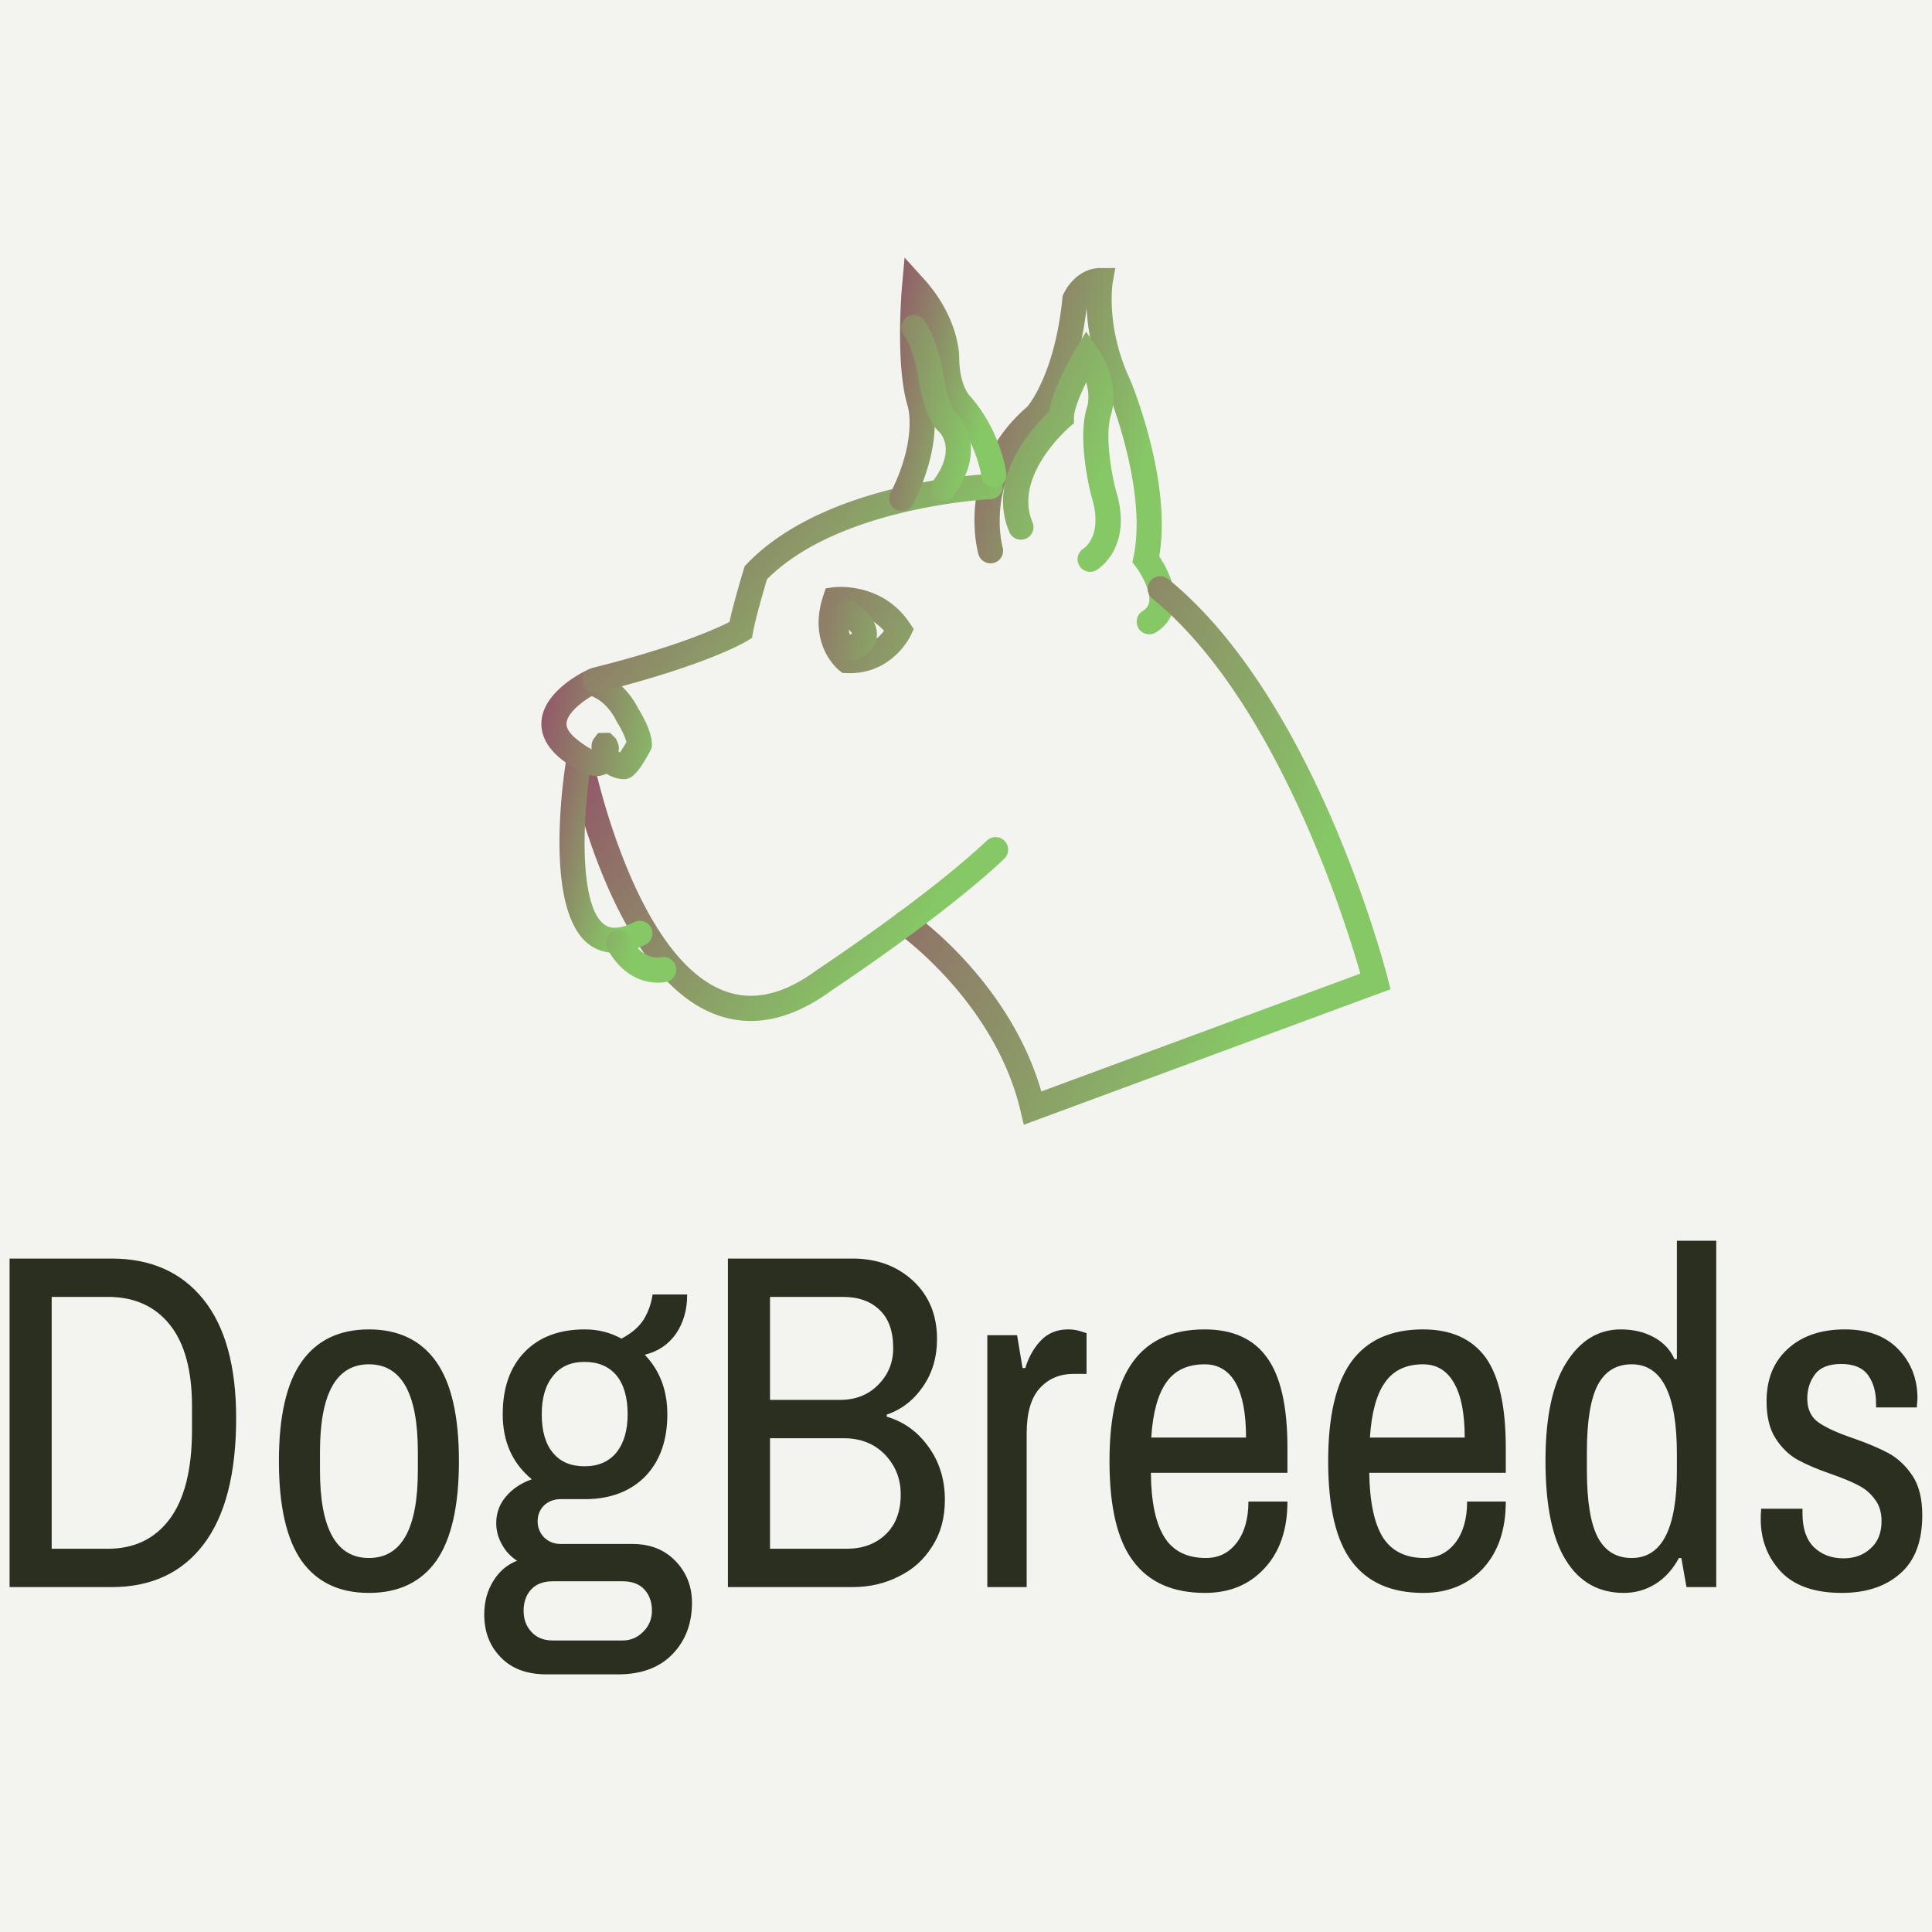 <svg data-v-fde0c5aa="" xmlns="http://www.w3.org/2000/svg" viewBox="0 0 300 300" class="iconAbove"><!----><defs data-v-fde0c5aa=""><!----></defs><rect data-v-fde0c5aa="" fill="#F3F3EF" x="0" y="0" width="300px" height="300px" class="logo-background-square"></rect><defs data-v-fde0c5aa=""><!----></defs><g data-v-fde0c5aa="" id="d98be9bb-aebc-4f70-8463-4a4694e6ee03" fill="#2A2F1F" transform="matrix(5.314,0,0,5.314,-3.719,181.134)"><path d="M0.98 12.29L0.98 2.69L3.96 2.69L3.96 2.69Q5.68 2.69 6.64 3.88L6.64 3.88L6.64 3.88Q7.60 5.07 7.60 7.35L7.60 7.35L7.60 7.35Q7.60 9.79 6.65 11.04L6.65 11.04L6.65 11.04Q5.70 12.29 3.96 12.29L3.96 12.29L0.98 12.29ZM2.21 11.17L3.85 11.17L3.85 11.17Q5.01 11.17 5.66 10.30L5.66 10.30L5.66 10.30Q6.31 9.42 6.31 7.70L6.31 7.70L6.31 7L6.31 7Q6.31 5.43 5.66 4.62L5.66 4.62L5.66 4.62Q5.01 3.81 3.85 3.81L3.85 3.81L2.21 3.81L2.21 11.17ZM11.48 12.46L11.48 12.46Q10.18 12.46 9.51 11.52L9.51 11.52L9.51 11.52Q8.85 10.57 8.85 8.61L8.85 8.61L8.85 8.61Q8.85 6.65 9.51 5.71L9.51 5.71L9.51 5.71Q10.18 4.76 11.48 4.76L11.48 4.76L11.48 4.76Q12.78 4.76 13.45 5.71L13.45 5.71L13.45 5.71Q14.11 6.65 14.11 8.61L14.11 8.61L14.11 8.61Q14.11 10.57 13.45 11.52L13.45 11.52L13.45 11.52Q12.78 12.46 11.48 12.46L11.48 12.46ZM11.48 11.44L11.48 11.44Q12.91 11.44 12.91 8.88L12.91 8.88L12.91 8.34L12.91 8.34Q12.91 5.78 11.48 5.78L11.48 5.78L11.48 5.78Q10.05 5.78 10.05 8.34L10.05 8.34L10.05 8.88L10.05 8.88Q10.05 11.44 11.48 11.44L11.48 11.44ZM16.67 14.84L16.67 14.84Q15.81 14.84 15.33 14.34L15.33 14.34L15.33 14.34Q14.85 13.85 14.85 13.09L14.85 13.09L14.85 13.09Q14.85 12.54 15.11 12.12L15.11 12.12L15.11 12.12Q15.37 11.69 15.81 11.52L15.81 11.52L15.81 11.52Q15.53 11.34 15.37 11.05L15.37 11.05L15.37 11.05Q15.20 10.75 15.20 10.42L15.20 10.42L15.20 10.42Q15.20 9.98 15.48 9.65L15.48 9.65L15.48 9.65Q15.76 9.31 16.24 9.14L16.24 9.14L16.24 9.14Q15.39 8.44 15.39 7.24L15.39 7.24L15.39 7.24Q15.39 6.08 16.03 5.42L16.03 5.42L16.03 5.42Q16.67 4.76 17.79 4.76L17.79 4.76L17.79 4.76Q18.37 4.76 18.86 5.03L18.86 5.03L18.86 5.03Q19.31 4.79 19.51 4.47L19.51 4.47L19.51 4.47Q19.71 4.14 19.77 3.74L19.77 3.74L20.78 3.74L20.78 3.74Q20.78 4.41 20.45 4.89L20.45 4.89L20.45 4.89Q20.12 5.36 19.54 5.50L19.54 5.50L19.54 5.50Q20.20 6.19 20.20 7.24L20.20 7.24L20.20 7.24Q20.20 8.37 19.57 9.04L19.57 9.04L19.57 9.04Q18.93 9.70 17.85 9.72L17.85 9.72L17.08 9.72L17.08 9.72Q16.80 9.72 16.60 9.90L16.60 9.90L16.60 9.90Q16.41 10.09 16.41 10.37L16.41 10.37L16.41 10.37Q16.41 10.64 16.60 10.84L16.60 10.84L16.60 10.84Q16.80 11.03 17.08 11.03L17.08 11.03L19.18 11.03L19.18 11.03Q19.96 11.03 20.44 11.53L20.44 11.53L20.44 11.53Q20.92 12.03 20.92 12.75L20.92 12.75L20.92 12.75Q20.92 13.66 20.35 14.25L20.35 14.25L20.35 14.25Q19.78 14.84 18.76 14.84L18.76 14.84L16.67 14.84ZM17.78 8.76L17.78 8.76Q18.38 8.76 18.71 8.36L18.71 8.36L18.71 8.36Q19.04 7.95 19.04 7.24L19.04 7.24L19.04 7.24Q19.04 6.50 18.71 6.10L18.71 6.10L18.71 6.10Q18.38 5.71 17.78 5.71L17.78 5.71L17.78 5.71Q17.18 5.71 16.86 6.12L16.86 6.12L16.86 6.12Q16.53 6.52 16.53 7.24L16.53 7.24L16.53 7.24Q16.53 7.98 16.86 8.37L16.86 8.37L16.86 8.37Q17.18 8.76 17.78 8.76L17.78 8.76ZM16.86 13.85L18.89 13.85L18.89 13.85Q19.25 13.85 19.50 13.59L19.50 13.59L19.50 13.59Q19.75 13.34 19.75 12.98L19.75 12.98L19.75 12.98Q19.75 12.60 19.53 12.36L19.53 12.36L19.53 12.36Q19.31 12.12 18.89 12.12L18.89 12.12L16.86 12.12L16.86 12.12Q16.44 12.12 16.22 12.36L16.22 12.36L16.22 12.36Q16.00 12.60 16.00 12.98L16.00 12.98L16.00 12.98Q16.00 13.36 16.23 13.60L16.23 13.60L16.23 13.60Q16.45 13.85 16.86 13.85L16.86 13.85ZM21.97 12.29L21.97 2.69L25.61 2.69L25.61 2.69Q26.68 2.69 27.38 3.34L27.38 3.34L27.38 3.34Q28.08 3.99 28.08 5.04L28.08 5.04L28.08 5.04Q28.08 5.84 27.67 6.43L27.67 6.43L27.67 6.43Q27.26 7.03 26.61 7.25L26.61 7.25L26.61 7.31L26.61 7.31Q27.36 7.53 27.83 8.19L27.83 8.19L27.83 8.19Q28.31 8.85 28.31 9.74L28.31 9.74L28.31 9.74Q28.31 10.53 27.94 11.10L27.94 11.10L27.94 11.10Q27.58 11.68 26.96 11.98L26.96 11.98L26.96 11.98Q26.35 12.29 25.61 12.29L25.61 12.29L21.97 12.29ZM23.20 6.82L25.24 6.82L25.24 6.82Q25.93 6.82 26.36 6.38L26.36 6.38L26.36 6.38Q26.80 5.94 26.80 5.31L26.80 5.31L26.80 5.31Q26.80 4.56 26.40 4.19L26.40 4.19L26.40 4.19Q26.01 3.81 25.33 3.81L25.33 3.81L23.20 3.81L23.20 6.82ZM23.20 11.17L25.44 11.17L25.44 11.17Q26.14 11.17 26.58 10.75L26.58 10.75L26.58 10.75Q27.02 10.33 27.02 9.58L27.02 9.58L27.02 9.58Q27.02 8.90 26.56 8.42L26.56 8.42L26.56 8.42Q26.10 7.94 25.35 7.94L25.35 7.94L23.20 7.94L23.20 11.17ZM29.55 12.29L29.55 4.93L30.42 4.93L30.58 5.89L30.66 5.89L30.66 5.89Q30.81 5.40 31.12 5.08L31.12 5.08L31.12 5.08Q31.43 4.76 31.91 4.76L31.91 4.76L31.91 4.76Q32.10 4.76 32.26 4.81L32.26 4.81L32.26 4.81Q32.41 4.86 32.45 4.87L32.45 4.87L32.45 6.06L32.07 6.06L32.07 6.06Q31.47 6.06 31.09 6.47L31.09 6.47L31.09 6.47Q30.70 6.89 30.70 7.80L30.70 7.80L30.70 12.29L29.55 12.29ZM35.91 12.46L35.91 12.46Q34.51 12.46 33.82 11.54L33.82 11.54L33.82 11.54Q33.12 10.63 33.12 8.61L33.12 8.61L33.12 8.61Q33.12 6.64 33.81 5.70L33.81 5.70L33.81 5.70Q34.50 4.76 35.90 4.76L35.90 4.76L35.90 4.76Q37.13 4.76 37.72 5.58L37.72 5.58L37.72 5.58Q38.32 6.40 38.32 8.22L38.32 8.22L38.32 8.95L34.33 8.95L34.33 8.95Q34.34 10.23 34.73 10.84L34.73 10.84L34.73 10.84Q35.11 11.44 35.94 11.44L35.94 11.44L35.94 11.44Q36.50 11.44 36.84 10.99L36.84 10.99L36.84 10.99Q37.18 10.54 37.18 9.79L37.18 9.79L38.32 9.79L38.32 9.79Q38.32 11.02 37.65 11.74L37.65 11.74L37.65 11.74Q36.99 12.46 35.91 12.46L35.91 12.46ZM34.34 7.92L37.11 7.92L37.11 7.92Q37.11 6.87 36.81 6.33L36.81 6.33L36.81 6.33Q36.50 5.78 35.90 5.78L35.90 5.78L35.90 5.78Q35.15 5.78 34.78 6.31L34.78 6.31L34.78 6.31Q34.41 6.83 34.34 7.92L34.34 7.92ZM42.29 12.46L42.29 12.46Q40.89 12.46 40.20 11.54L40.20 11.54L40.20 11.54Q39.51 10.63 39.51 8.61L39.51 8.61L39.51 8.61Q39.51 6.64 40.19 5.70L40.19 5.70L40.19 5.70Q40.88 4.76 42.28 4.76L42.28 4.76L42.28 4.76Q43.51 4.76 44.11 5.58L44.11 5.58L44.11 5.58Q44.70 6.40 44.70 8.22L44.70 8.22L44.70 8.95L40.71 8.95L40.71 8.95Q40.73 10.23 41.11 10.84L41.11 10.84L41.11 10.84Q41.50 11.44 42.32 11.44L42.32 11.44L42.32 11.44Q42.88 11.44 43.23 10.99L43.23 10.99L43.23 10.99Q43.57 10.54 43.57 9.79L43.57 9.79L44.70 9.79L44.70 9.79Q44.70 11.02 44.04 11.74L44.04 11.74L44.04 11.74Q43.37 12.46 42.29 12.46L42.29 12.46ZM40.73 7.92L43.50 7.92L43.50 7.92Q43.50 6.87 43.19 6.33L43.19 6.33L43.19 6.33Q42.88 5.78 42.28 5.78L42.28 5.78L42.28 5.78Q41.54 5.78 41.17 6.31L41.17 6.31L41.17 6.31Q40.80 6.83 40.73 7.92L40.73 7.92ZM48.15 12.46L48.15 12.46Q47.05 12.46 46.46 11.51L46.46 11.51L46.46 11.51Q45.86 10.56 45.86 8.60L45.86 8.60L45.86 8.60Q45.86 6.69 46.47 5.73L46.47 5.73L46.47 5.73Q47.08 4.76 48.06 4.76L48.06 4.76L48.06 4.76Q48.61 4.76 49.03 4.99L49.03 4.99L49.03 4.99Q49.45 5.22 49.63 5.63L49.63 5.63L49.70 5.63L49.70 2.17L50.85 2.17L50.85 12.29L49.98 12.29L49.83 11.44L49.76 11.44L49.76 11.44Q49.49 11.94 49.07 12.20L49.07 12.20L49.07 12.20Q48.65 12.46 48.15 12.46L48.15 12.46ZM48.38 11.44L48.38 11.44Q49.70 11.44 49.70 8.88L49.70 8.88L49.70 8.40L49.70 8.40Q49.70 5.78 48.38 5.78L48.38 5.78L48.38 5.78Q47.71 5.78 47.39 6.38L47.39 6.38L47.39 6.38Q47.07 6.99 47.07 8.34L47.07 8.34L47.07 8.88L47.07 8.88Q47.07 10.23 47.39 10.84L47.39 10.84L47.39 10.84Q47.71 11.44 48.38 11.44L48.38 11.44ZM54.52 12.46L54.52 12.46Q53.33 12.46 52.74 11.84L52.74 11.84L52.74 11.84Q52.15 11.21 52.15 10.30L52.15 10.30L52.15 10.30Q52.15 10.14 52.16 10.07L52.16 10.07L52.16 10.07Q52.16 10.01 52.16 10.00L52.16 10.00L53.37 10.00L53.37 10.14L53.37 10.14Q53.37 10.79 53.70 11.12L53.70 11.12L53.70 11.12Q54.04 11.45 54.57 11.45L54.57 11.45L54.57 11.45Q55.05 11.45 55.36 11.16L55.36 11.16L55.36 11.16Q55.68 10.88 55.68 10.36L55.68 10.36L55.68 10.36Q55.68 9.97 55.48 9.72L55.48 9.72L55.48 9.72Q55.29 9.46 55.01 9.32L55.01 9.32L55.01 9.32Q54.73 9.17 54.22 8.99L54.22 8.99L54.22 8.99Q53.61 8.78 53.23 8.57L53.23 8.57L53.23 8.57Q52.85 8.36 52.58 7.94L52.58 7.94L52.58 7.94Q52.32 7.53 52.32 6.86L52.32 6.86L52.32 6.86Q52.32 5.89 52.94 5.33L52.94 5.33L52.94 5.33Q53.56 4.76 54.61 4.76L54.61 4.76L54.61 4.76Q55.61 4.76 56.17 5.34L56.17 5.34L56.17 5.34Q56.73 5.92 56.73 6.78L56.73 6.78L56.71 7.04L55.52 7.04L55.52 6.92L55.52 6.92Q55.52 6.43 55.29 6.10L55.29 6.10L55.29 6.10Q55.05 5.77 54.50 5.77L54.50 5.77L54.50 5.77Q53.96 5.77 53.73 6.08L53.73 6.08L53.73 6.08Q53.51 6.38 53.51 6.78L53.51 6.78L53.51 6.78Q53.51 7.25 53.84 7.48L53.84 7.48L53.84 7.48Q54.17 7.71 54.85 7.94L54.85 7.94L54.85 7.94Q55.48 8.16 55.89 8.38L55.89 8.38L55.89 8.38Q56.29 8.60 56.58 9.03L56.58 9.03L56.58 9.03Q56.87 9.46 56.87 10.19L56.87 10.19L56.87 10.19Q56.87 11.33 56.23 11.89L56.23 11.89L56.23 11.89Q55.59 12.46 54.52 12.46L54.52 12.46Z"></path></g><defs data-v-fde0c5aa=""><linearGradient data-v-fde0c5aa="" gradientTransform="rotate(25)" id="2b2e3eac-8558-4106-b1ed-1707cb3730cb" x1="0%" y1="0%" x2="100%" y2="0%"><stop data-v-fde0c5aa="" offset="0%" stop-color="#945069" stop-opacity="1"></stop><stop data-v-fde0c5aa="" offset="100%" stop-color="#86C866" stop-opacity="1"></stop></linearGradient></defs><g data-v-fde0c5aa="" id="df08d6c3-4243-4bd7-b804-98202f0aa5ed" stroke="none" fill="url(#2b2e3eac-8558-4106-b1ed-1707cb3730cb)" transform="matrix(1.388,0,0,1.388,79.894,38.612)"><path d="M71.011 43.139c-.474 0-.937-.239-1.201-.673a1.41 1.41 0 0 1 .467-1.934c.418-.254.639-.552.716-.961.251-1.335-1.014-3.367-1.477-3.973l-.39-.511.128-.633c1.593-7.608-2.896-18.518-2.942-18.627-1.698-3.607-2.206-6.889-2.308-9.185-1.096 9.186-4.483 12.854-4.631 13.011l-.11.104c-6.789 5.771-4.68 13.581-4.658 13.66a1.404 1.404 0 0 1-.97 1.735 1.408 1.408 0 0 1-1.736-.971c-.109-.389-2.59-9.581 5.467-16.501.335-.401 3.109-3.931 3.933-12.169l.025-.23.096-.211c.489-1.078 1.908-2.902 4.114-2.902h1.68l-.296 1.654c-.008.044-.811 4.967 1.964 10.866.22.524 4.674 11.354 3.243 19.731.704 1.059 2.047 3.438 1.634 5.662-.222 1.196-.919 2.183-2.015 2.853a1.407 1.407 0 0 1-.733.205z"></path><path d="M56.97 98.01l-.363-1.549C53.74 84.279 43.017 76.68 42.908 76.605a1.405 1.405 0 1 1 1.608-2.307c.459.32 10.852 7.688 14.424 19.984L94.627 81.1c-1.654-5.789-9.393-30.659-23.276-41.96a1.405 1.405 0 1 1 1.776-2.181c16.417 13.363 24.235 43.393 24.56 44.665L98 82.852 56.97 98.01z"></path><path d="M26.436 86.398c-1.374 0-2.726-.256-4.045-.764-11.446-4.406-16.116-26.816-16.31-27.77a1.406 1.406 0 0 1 1.099-1.656 1.402 1.402 0 0 1 1.659 1.098c.043.217 4.551 21.854 14.564 25.704 3.229 1.242 6.665.471 10.5-2.361.182-.121 12.319-8.172 18.95-14.436a1.405 1.405 0 0 1 1.988.059 1.404 1.404 0 0 1-.057 1.986c-6.81 6.432-18.766 14.361-19.271 14.695-3.096 2.287-6.143 3.445-9.077 3.445z"></path><path d="M11.212 78.775c-1.253 0-2.187-.428-2.84-.91-5.205-3.838-2.849-19.129-2.563-20.859a1.406 1.406 0 0 1 2.774.457c-.97 5.883-1.43 16.01 1.458 18.139.284.207 1.146.846 3.384-.273a1.407 1.407 0 0 1 1.258 2.516c-1.357.678-2.507.93-3.471.93z"></path><path d="M16.047 82.111c-1.369 0-3.866-.508-5.682-3.809a1.403 1.403 0 0 1 .555-1.908 1.403 1.403 0 0 1 1.909.555c1.475 2.676 3.344 2.375 3.555 2.33a1.417 1.417 0 0 1 1.672 1.059 1.393 1.393 0 0 1-1.017 1.674c-.049.011-.423.099-.992.099zM12.205 59.344c-.549 0-1.278-.197-1.931-.607-1.16.617-2.737.182-4.982-1.58-2.087-1.639-2.383-3.303-2.266-4.412.34-3.185 4.381-5.245 4.841-5.469l.46-.225.498.124c3.183.795 4.716 3.655 5.011 4.267 1.533 2.461 1.559 3.799 1.527 4.152l-.021.283-.131.25c-1.68 3.217-2.478 3.217-3.006 3.217zm-.578-3.1c.048.043.108.084.172.123.208-.301.47-.725.722-1.176-.084-.324-.338-1.098-1.111-2.326l-.099-.186c-.006-.014-.878-1.905-2.682-2.621-1.088.638-2.688 1.869-2.807 2.984-.06.586.345 1.225 1.206 1.902.751.588 1.269.9 1.605 1.064-.051-.457.003-.895.307-1.283l.422-.545 1.319-.02.666.652.16.369c.075.167.252.561.12 1.063z"></path><path d="M9.04 49.676c-.63 0-1.203-.426-1.364-1.065A1.407 1.407 0 0 1 8.7 46.906c9.454-2.363 13.937-4.422 15.346-5.147.489-2.247 1.555-5.75 1.604-5.914l.099-.321.231-.242C34.769 26.1 52.4 25.246 53.148 25.215c.752-.011 1.43.568 1.463 1.344s-.568 1.432-1.343 1.465c-.17.007-16.93.826-25.025 8.966-.309 1.036-1.264 4.286-1.565 5.939l-.111.615-.533.329c-.177.11-4.486 2.721-16.649 5.762a1.414 1.414 0 0 1-.345.041z"></path><path d="M43.334 29.349a1.405 1.405 0 0 1-1.259-2.035c3.041-6.079 1.926-9.647 1.914-9.682-1.402-4.601-.669-13.07-.639-13.427L43.636 1l2.158 2.385c3.908 4.32 3.953 8.512 3.953 8.688 0 3.049 1.075 4.268 1.123 4.318 3.492 3.904 4.13 8.529 4.155 8.724a1.406 1.406 0 0 1-1.211 1.577 1.414 1.414 0 0 1-1.576-1.208c-.006-.04-.57-3.982-3.434-7.184-.144-.139-1.87-1.988-1.87-6.227 0-.083-.039-1.523-.982-3.499-.048 2.666.055 6.028.712 8.19.045.123 1.555 4.553-2.073 11.806a1.4 1.4 0 0 1-1.257.779z"></path><path d="M64.399 36.149a1.404 1.404 0 0 1-.734-2.605c.126-.084 2.208-1.535.9-5.751-.081-.301-1.614-6.134-.578-9.86l.048-.146c.02-.052.407-1.164-.074-2.834-.74 1.512-1.369 3.097-1.369 3.922v.651l-.498.424c-.063.053-6.35 5.461-4.147 10.654a1.406 1.406 0 1 1-2.589 1.099c-2.628-6.193 2.814-11.941 4.474-13.5.358-2.56 2.52-6.268 2.983-7.042l1.128-1.879 1.238 1.81c2.608 3.815 1.715 7.019 1.505 7.636-.668 2.486.192 6.817.583 8.286 1.99 6.414-1.989 8.841-2.16 8.941a1.39 1.39 0 0 1-.71.194zM37.51 47.491a8.03 8.03 0 0 1-.378-.008l-.458-.021-.357-.286c-.146-.118-3.578-2.942-1.776-8.344l.276-.832.881-.118s.29-.039.776-.039c1.517 0 5.308.396 7.746 4.055l.442.662-.341.72c-.081.171-2.05 4.211-6.811 4.211zm-.556-6.818c-.418 2.133.367 3.444.825 3.999 1.849-.097 2.992-1.181 3.561-1.917-1.431-1.612-3.285-2.004-4.386-2.082z"></path><path d="M37.466 46.082c-1.518 0-2.718-1.323-2.857-3.144-.141-1.831.915-3.286 2.562-3.539l.531-.082.447.291c.398.258 2.385 1.636 2.396 3.5.004.672-.24 1.643-1.437 2.44-.532.354-1.083.534-1.642.534zm-.058-3.456c.002.222.062.44.132.575.184-.122.216-.17.216-.17-.028-.062-.162-.219-.348-.405zM47.962 28.215a1.405 1.405 0 0 1-1.123-2.251c2.723-3.63.652-5.488.631-5.506-.342-.285-1.572-1.596-2.263-5.845-.572-3.51-1.634-4.902-1.643-4.916a1.414 1.414 0 0 1 .217-1.968 1.397 1.397 0 0 1 1.956.184c.155.187 1.545 1.95 2.245 6.248.534 3.281 1.365 4.203 1.373 4.212 1.374 1.183 3.157 4.712-.268 9.278-.275.37-.697.564-1.125.564z"></path></g><!----></svg>